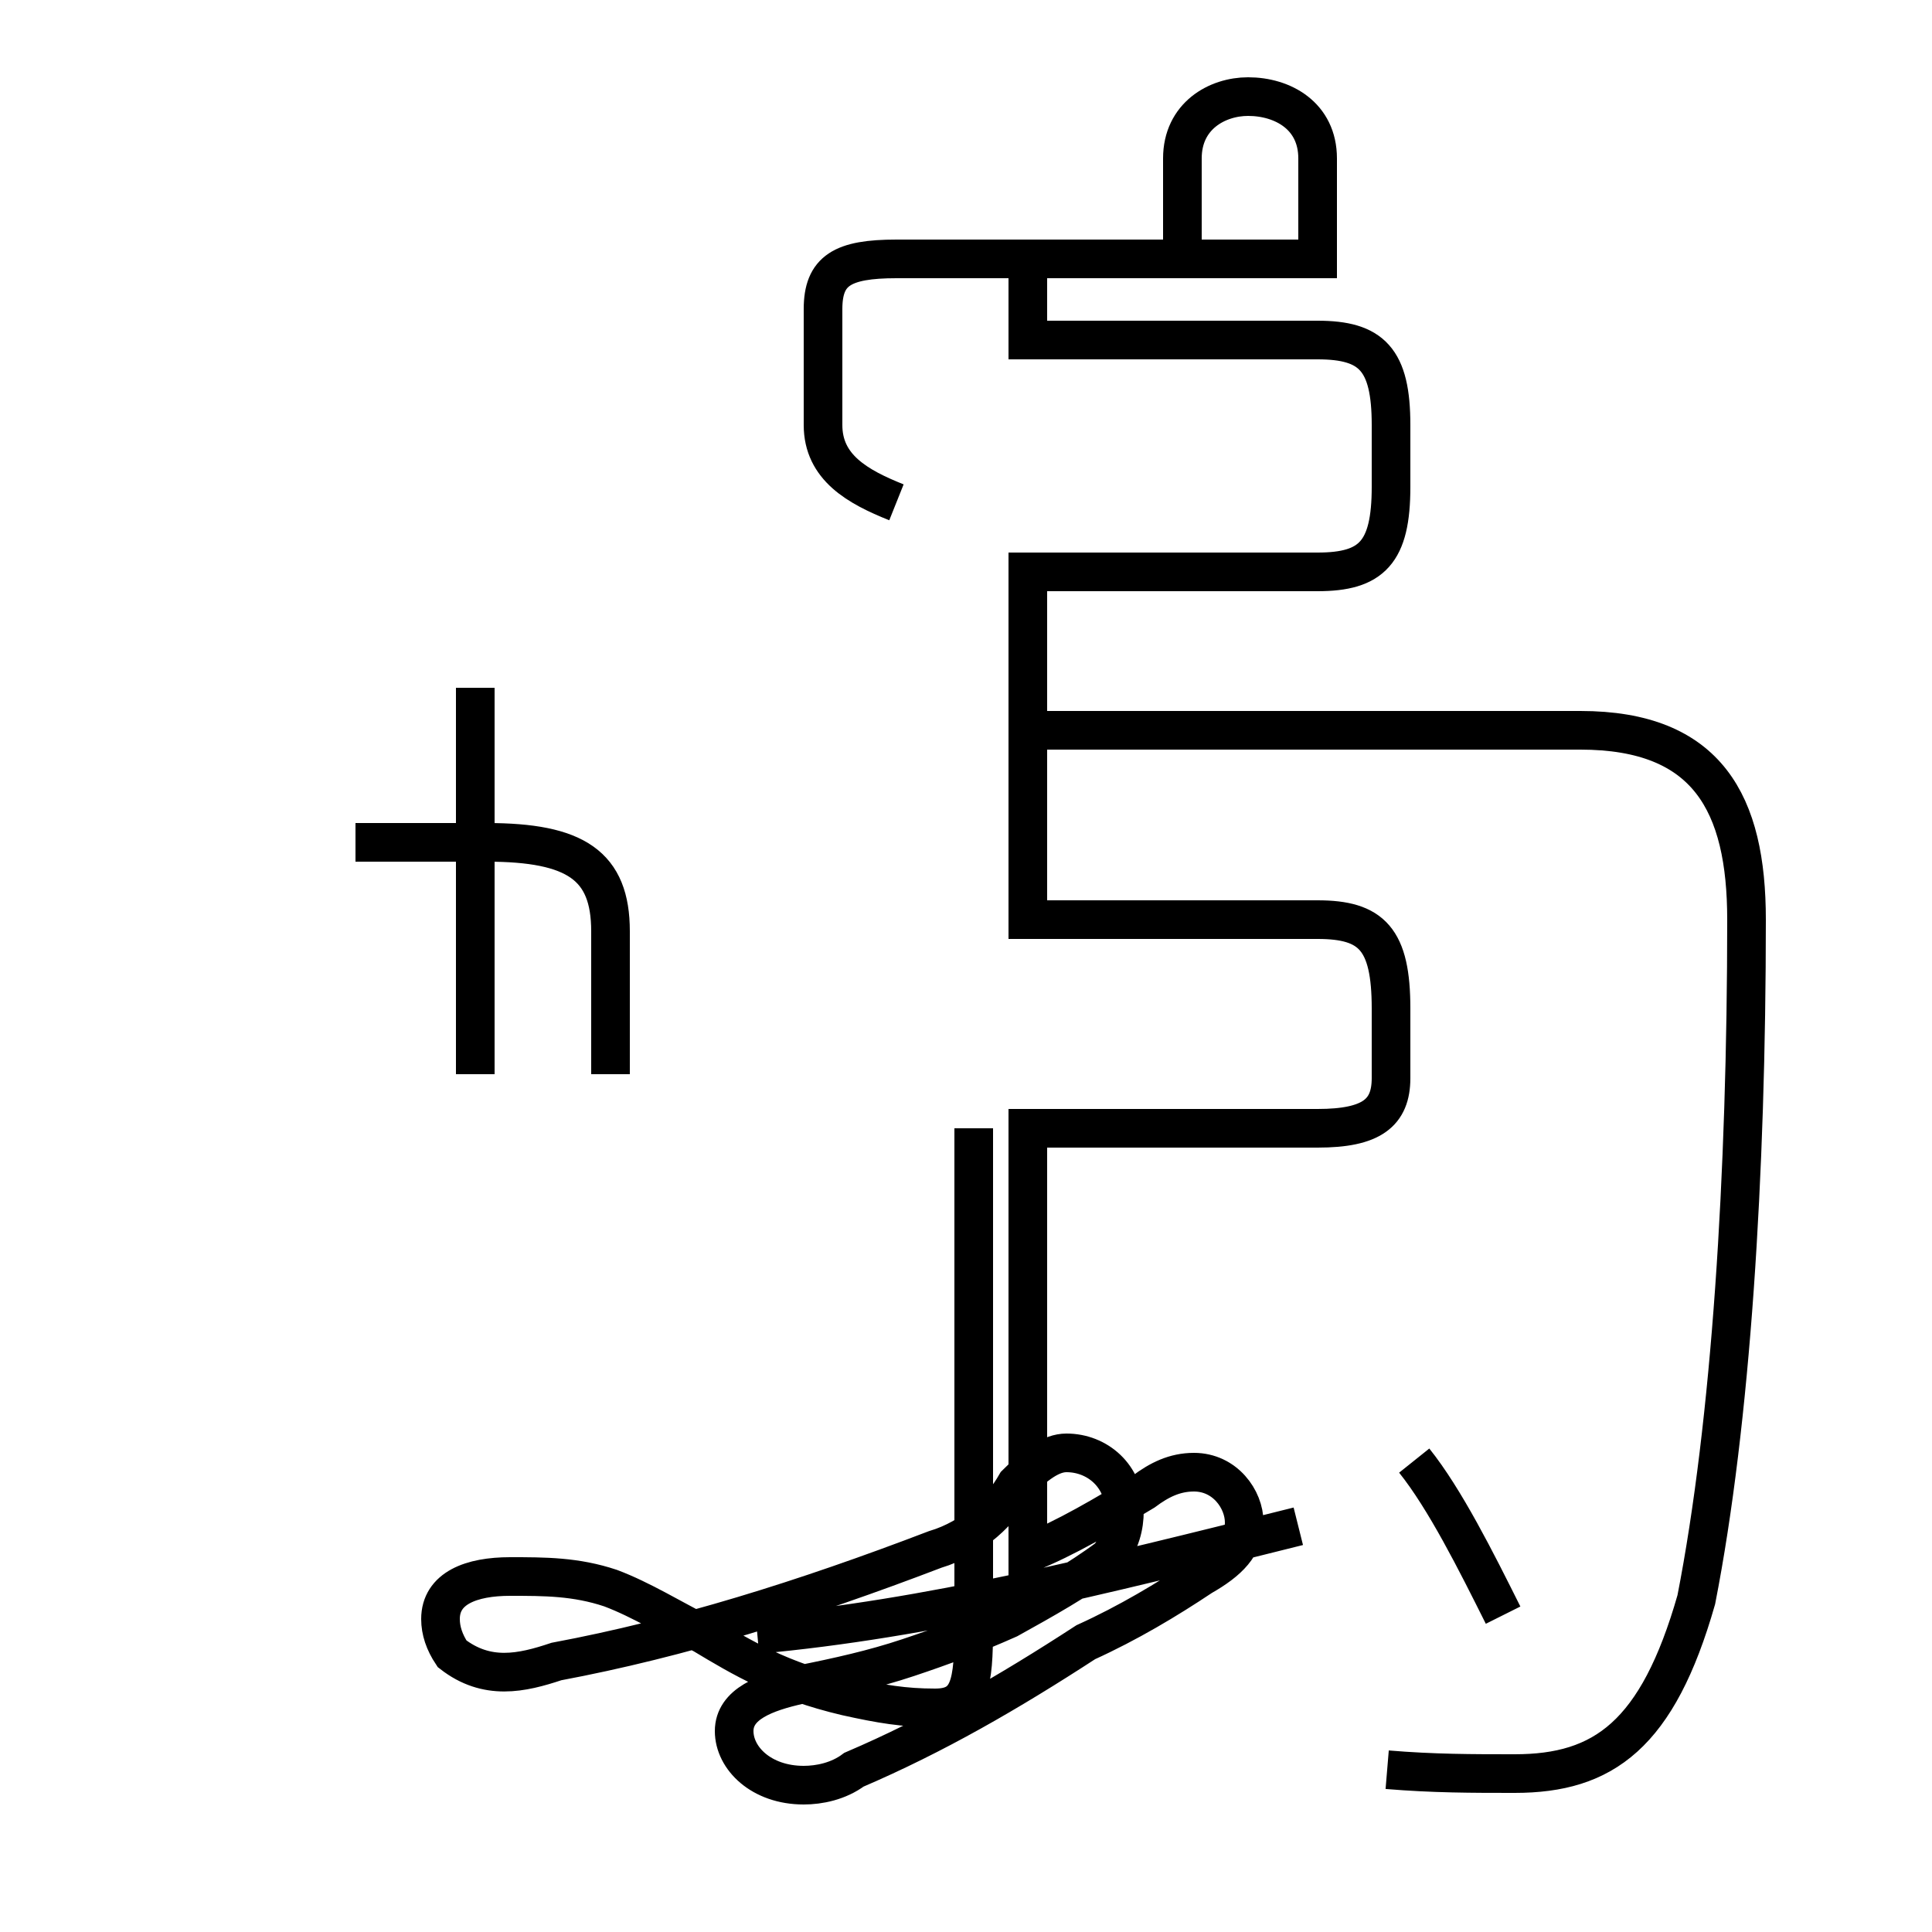 <?xml version='1.0' encoding='utf8'?>
<svg viewBox="0.0 -44.0 50.0 50.0" version="1.1" xmlns="http://www.w3.org/2000/svg">
<rect x="0.0" y="-44.0" width="50.0" height="50.0" fill="#808080" stroke="none"/>
<rect x="-1000" y="-1000" width="2000" height="2000" stroke="white" fill="white"/>
<g style="fill:none; stroke:#000000;  stroke-width:1">
<path d="M 12.3 26.2 L 12.3 16.2 M 15.8 16.2 L 15.8 19.9 C 15.8 21.6 14.9 22.2 12.6 22.2 L 9.2 22.2 M 35.9 -1.8 C 37.1 -1.9 38.1 -1.9 39.2 -1.9 C 41.5 -1.9 42.9 -0.9 43.9 2.6 C 44.8 7.2 45.2 13.6 45.2 20.2 C 45.2 23.2 44.2 25.1 40.9 25.1 L 26.3 25.1 M 19.6 1.7 C 24.0 2.1 28.4 3.2 33.6 4.5 M 38.9 2.2 C 38.2 3.6 37.4 5.2 36.6 6.2 M 25.2 14.8 L 25.2 1.9 C 25.2 0.4 25.1 -0.2 24.2 -0.2 C 23.4 -0.2 22.8 -0.1 21.9 0.1 C 20.2 0.5 19.2 1.1 18.2 1.7 C 17.4 2.1 16.6 2.6 15.8 2.9 C 14.9 3.2 14.1 3.2 13.2 3.2 C 12.2 3.2 11.4 2.9 11.4 2.1 C 11.4 1.8 11.5 1.5 11.7 1.2 C 12.6 0.5 13.5 0.7 14.4 1.0 C 17.6 1.6 20.8 2.6 24.2 3.9 C 25.2 4.2 25.9 4.9 26.3 5.6 C 26.8 6.1 27.2 6.4 27.6 6.4 C 28.4 6.4 29.1 5.8 29.1 4.9 C 29.1 4.5 29.0 4.1 28.7 3.7 C 27.9 3.1 27.0 2.6 26.1 2.1 C 25.2 1.7 24.4 1.4 23.5 1.1 C 22.6 0.8 21.7 0.6 20.7 0.4 C 19.8 0.2 19.0 -0.1 19.0 -0.8 C 19.0 -1.5 19.7 -2.2 20.8 -2.2 C 21.2 -2.2 21.7 -2.1 22.1 -1.8 C 24.2 -0.9 26.1 0.2 28.1 1.5 C 29.2 2.0 30.2 2.6 31.1 3.2 C 31.8 3.6 32.2 4.0 32.2 4.6 C 32.2 5.2 31.7 5.9 30.9 5.9 C 30.4 5.9 30.0 5.7 29.6 5.4 C 28.6 4.8 27.6 4.2 26.6 3.8 L 26.6 14.8 L 34.1 14.8 C 35.5 14.8 36.0 15.2 36.0 16.1 L 36.0 17.9 C 36.0 19.7 35.5 20.2 34.1 20.2 L 26.6 20.2 L 26.6 29.2 L 34.1 29.2 C 35.5 29.2 36.0 29.7 36.0 31.4 L 36.0 33.0 C 36.0 34.7 35.5 35.2 34.1 35.2 L 26.6 35.2 L 26.6 37.3 L 34.1 37.3 L 34.1 39.9 C 34.1 41.0 33.2 41.5 32.3 41.5 C 31.5 41.5 30.6 41.0 30.6 39.9 L 30.6 37.3 L 23.2 37.3 C 21.8 37.3 21.3 37.0 21.3 36.0 L 21.3 33.0 C 21.3 31.9 22.2 31.4 23.2 31.0 " transform="scale(1, -1)" />
</g>
</svg>